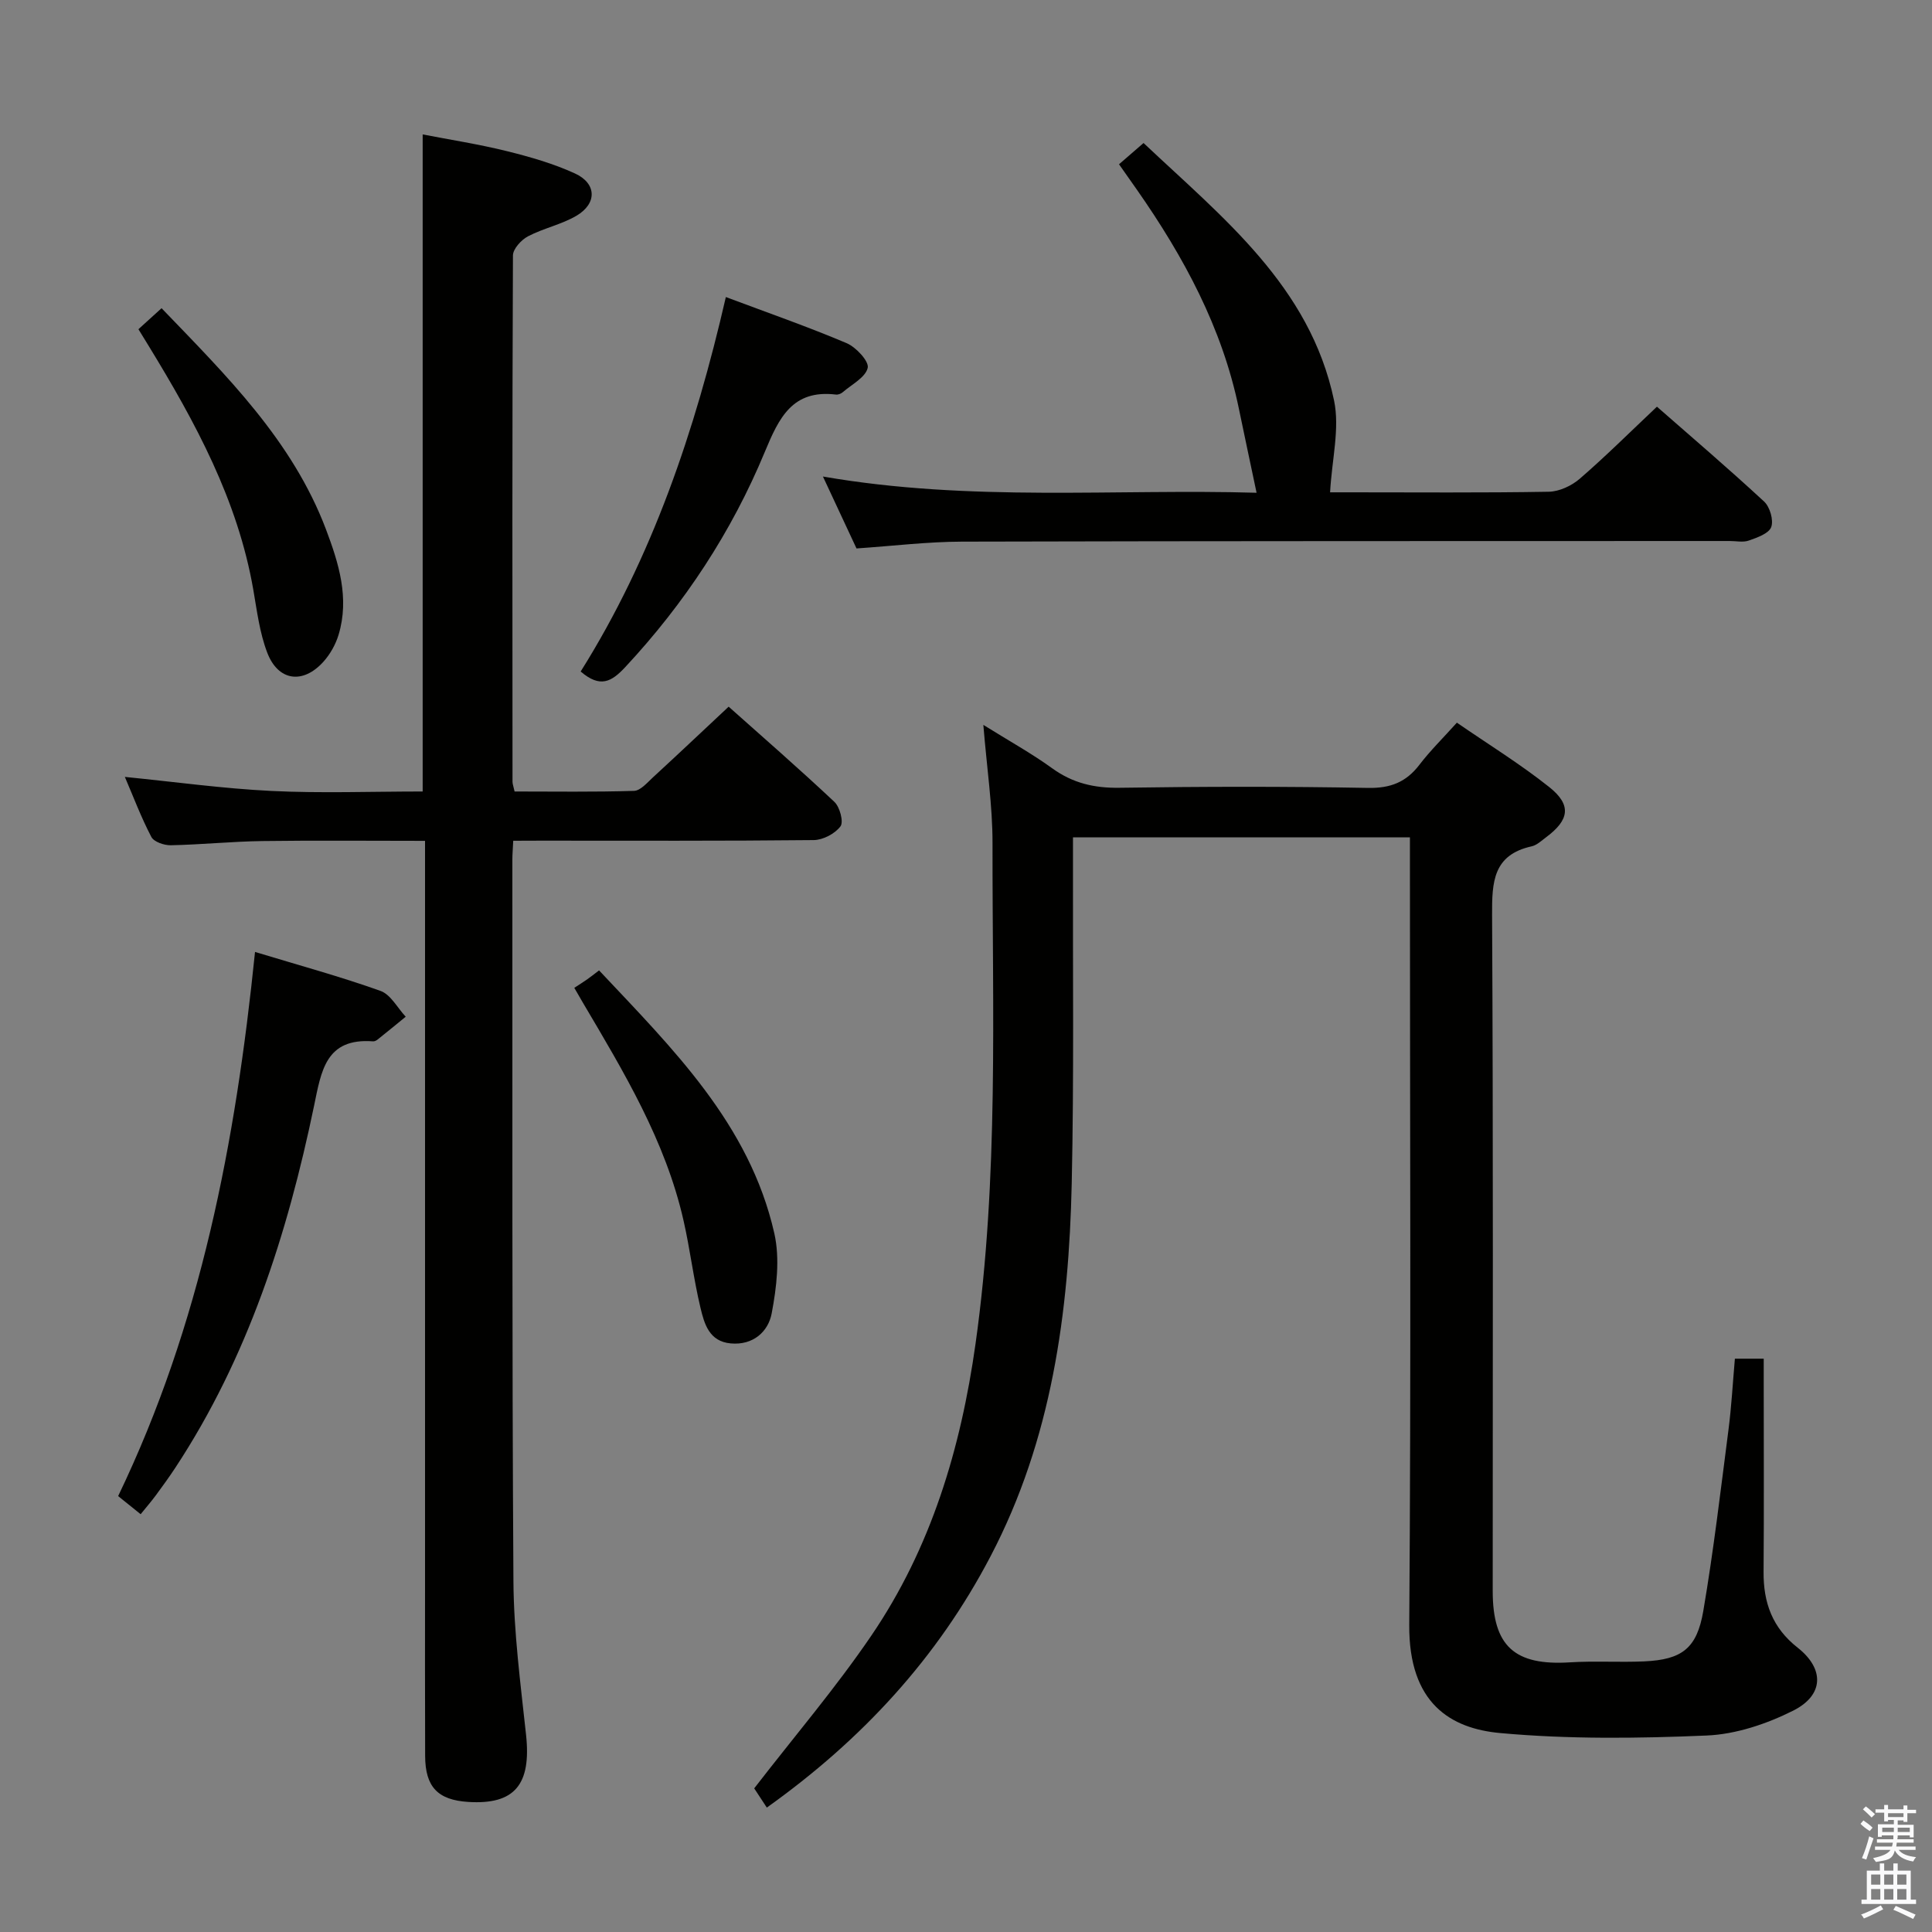 <svg enable-background="new 0 0 400 400" viewBox="0 0 400 400" xmlns="http://www.w3.org/2000/svg"><rect x="0" y="0" width="400" height="400" fill="#808080" stroke="none"/><path d="m385.2 377.6.6-.7c.6.4 1.3.9 1.9 1.5l-.6.7c-.8-.5-1.4-1-1.9-1.5zm.3 7.1c.6-1.4 1.1-2.9 1.5-4.5.3.1.6.3.9.4-.5 1.4-1 2.9-1.5 4.4zm.2-10.1.6-.6c.7.5 1.3 1.1 1.9 1.6l-.7.7c-.6-.6-1.2-1.2-1.8-1.7zm8.4-.8h.8v.9h1.8v.7h-1.8v1.8h-.8v-.3h-1.2v.9h3.3v2.6h-.8v-.4h-2.5c0 .3 0 .6-.1.8h3.4v.7h-3.5c0 .3-.1.6-.1.8h4v.7h-3.5c.7.9 1.9 1.3 3.6 1.5-.2.2-.4.5-.6.9-1.9-.3-3.2-1.1-3.8-2.3-.5 2.1-1.8 2-3.9 2.4-.2-.3-.4-.5-.6-.8 1.9-.4 3.1-.9 3.6-1.7h-3.2v-.7h3.5c.1-.2.1-.5.2-.8h-3.3v-.7h3.4c0-.2 0-.5 0-.8h-2.4v.3h-.8v-2.6h3.3v-.9h-1.2v.3h-.8v-1.8h-1.8v-.7h1.8v-.9h.8v.9h3.2zm-4.4 5.5h2.4c0-.3 0-.6 0-.9h-2.4zm1.2-3.1h3.2v-.8h-3.2zm4.4 2.2h-2.4v.9h2.5v-.9z" fill="#fafafb"/><path d="m389.2 385.8h.9v1.5h1.9v-1.5h.9v1.5h2.7v6h1.1v.9h-11.3v-.9h1.1v-6h2.7zm.2 8.7.5.8c-1.2.6-2.5 1.3-4 1.9-.2-.3-.3-.6-.6-.8 1.6-.6 3-1.3 4.1-1.9zm-2-4.3h1.9v-2.1h-1.9zm0 3.1h1.9v-2.2h-1.9zm2.7-3.1h1.9v-2.1h-1.9zm0 3.1h1.9v-2.2h-1.9zm2.4 1.3c1.4.6 2.7 1.2 4.1 1.8l-.5.9c-1.5-.7-2.8-1.4-4.1-1.9zm2.2-6.5h-1.9v2.1h1.9zm-1.9 5.2h1.9v-2.2h-1.9z" fill="#fafafb"/><g fill="#010100"><path d="m158.76 374.24c-1.27-1.94-2.17-3.31-2.61-3.98 8.32-10.77 16.86-20.77 24.22-31.58 12.39-18.17 18.55-38.77 21.6-60.44 4.85-34.45 3.47-69.09 3.52-103.69.01-7.74-1.17-15.49-1.9-24.47 5.41 3.37 10.02 5.92 14.26 8.99 4.26 3.08 8.71 4.11 13.94 4.03 17.16-.26 34.33-.29 51.48.03 4.65.08 7.87-1.21 10.62-4.81 2.21-2.89 4.84-5.47 7.74-8.7 6.44 4.44 13.07 8.52 19.12 13.33 4.68 3.72 4.18 6.82-.68 10.42-.93.69-1.88 1.61-2.94 1.85-8.03 1.77-8.24 7.41-8.21 14.23.25 46.65.13 93.31.13 139.96 0 11.42 4.53 15.48 15.99 14.76 5.11-.32 10.26.03 15.39-.2 7.76-.36 10.89-2.64 12.22-10.44 2.12-12.43 3.59-24.98 5.21-37.49.62-4.77.88-9.59 1.33-14.74h5.97v5.14c0 13 .07 25.99-.03 38.99-.05 6.38 1.81 11.58 7.04 15.69 5.6 4.4 5.47 9.85-.91 13.05-5.48 2.75-11.83 4.89-17.89 5.15-14.24.61-28.61.78-42.77-.51-10.23-.93-18.95-6.12-18.83-22.4.39-52.32.14-104.64.14-156.96 0-1.95 0-3.9 0-6.08-23.44 0-46.33 0-69.76 0v5.65c-.06 21.99.22 43.99-.26 65.98-.59 26.76-4.13 53-16.8 77.2-11 21.05-26.6 37.98-46.33 52.04z"/><path d="m106.26 174.07c-.09 1.84-.18 2.83-.18 3.83.03 49.82-.09 99.63.22 149.45.07 10.6 1.47 21.22 2.61 31.79 1.12 10.31-2.33 14.55-11.99 13.93-6.29-.41-8.88-3.11-8.9-9.54-.05-12.18-.02-24.34-.02-36.5 0-48.82 0-97.63 0-146.45 0-1.97 0-3.93 0-6.49-11.5 0-22.6-.11-33.7.04-6.31.09-12.62.74-18.93.87-1.37.03-3.49-.69-4.03-1.71-2.12-4.05-3.74-8.36-5.49-12.44 10.35 1.03 20.35 2.42 30.39 2.91 10.29.5 20.63.11 31.27.11 0-45.2 0-90.23 0-136.04 5.66 1.1 11.61 2.02 17.42 3.46 4.8 1.19 9.63 2.57 14.1 4.62 4.53 2.07 4.62 6.24.3 8.77-3.11 1.82-6.82 2.57-10.02 4.25-1.39.73-3.11 2.61-3.11 3.97-.16 36.32-.12 72.64-.09 108.96 0 .47.2.94.43 2.01 8.19 0 16.47.13 24.73-.13 1.33-.04 2.71-1.68 3.89-2.77 5.14-4.73 10.21-9.52 15.7-14.66 6.93 6.18 14.55 12.8 21.89 19.71 1.13 1.06 1.95 4.15 1.26 5.07-1.14 1.52-3.61 2.82-5.54 2.84-18.82.2-37.65.12-56.48.12-1.77.02-3.56.02-5.73.02z"/><path d="m170.38 98.66c30.61 5.31 60.56 2.51 89.78 3.36-1.25-5.93-2.47-11.65-3.66-17.39-3.45-16.76-11.4-31.44-21.08-45.3-1.13-1.62-2.28-3.24-3.74-5.32 1.52-1.32 3.01-2.61 5.08-4.4 16.34 15.43 34.46 29.6 39.44 53.3 1.22 5.81-.45 12.23-.82 19.02h3.8c13.83 0 27.66.12 41.48-.12 2.17-.04 4.72-1.23 6.4-2.68 5.4-4.67 10.47-9.72 15.99-14.93 7.09 6.21 14.77 12.77 22.19 19.64 1.2 1.11 2 3.86 1.47 5.29-.5 1.34-2.92 2.18-4.65 2.79-1.18.42-2.64.08-3.97.09-52.98.02-105.96-.01-158.93.13-7.11.02-14.22.89-21.83 1.41-2.07-4.43-4.29-9.19-6.95-14.89z"/><path d="m52.8 197.09c9.26 2.81 17.74 5.12 25.99 8.07 2.1.75 3.49 3.51 5.21 5.34-1.94 1.58-3.88 3.18-5.84 4.74-.25.2-.62.38-.92.36-9.83-.74-10.72 6.13-12.23 13.41-5.51 26.49-13.68 52.04-28.73 74.9-1.28 1.94-2.65 3.83-4.03 5.7-.88 1.19-1.86 2.32-3.13 3.89-1.58-1.27-3.06-2.46-4.66-3.75 17.07-35.47 24.31-73.12 28.34-112.66z"/><path d="m150.28 61.5c8.64 3.24 16.94 6.13 25.01 9.55 1.95.83 4.67 3.77 4.36 5.11-.46 1.99-3.31 3.43-5.19 5.06-.35.3-.95.53-1.39.47-9.01-1.08-11.79 4.81-14.72 11.86-6.86 16.56-16.61 31.38-28.89 44.56-2.87 3.08-5.2 4.38-9.24.92 14.81-23.59 23.7-49.86 30.06-77.53z"/><path d="m118.9 204.52c1.01-.66 1.87-1.19 2.69-1.77.67-.47 1.31-.98 2.44-1.84 15.2 16.18 31.14 31.77 36.28 54.42 1.19 5.25.48 11.19-.54 16.59-.71 3.77-3.82 6.64-8.47 6.22-4.48-.4-5.48-4.06-6.27-7.36-1.43-5.96-2.15-12.09-3.51-18.07-3.73-16.47-12.34-30.73-20.8-45.05-.42-.7-.83-1.42-1.82-3.14z"/><path d="m28.66 68.16c1.71-1.55 3.16-2.87 4.79-4.35 13.41 13.94 27.08 27.39 34.04 45.79 2.64 6.99 4.9 14.22 2.61 21.82-.6 1.99-1.72 3.99-3.1 5.54-4.26 4.77-9.42 4.08-11.68-1.86-1.57-4.11-2.12-8.64-2.88-13.02-3.22-18.54-12.01-34.68-21.65-50.45-.62-1-1.23-1.99-2.13-3.47z"/></g></svg>